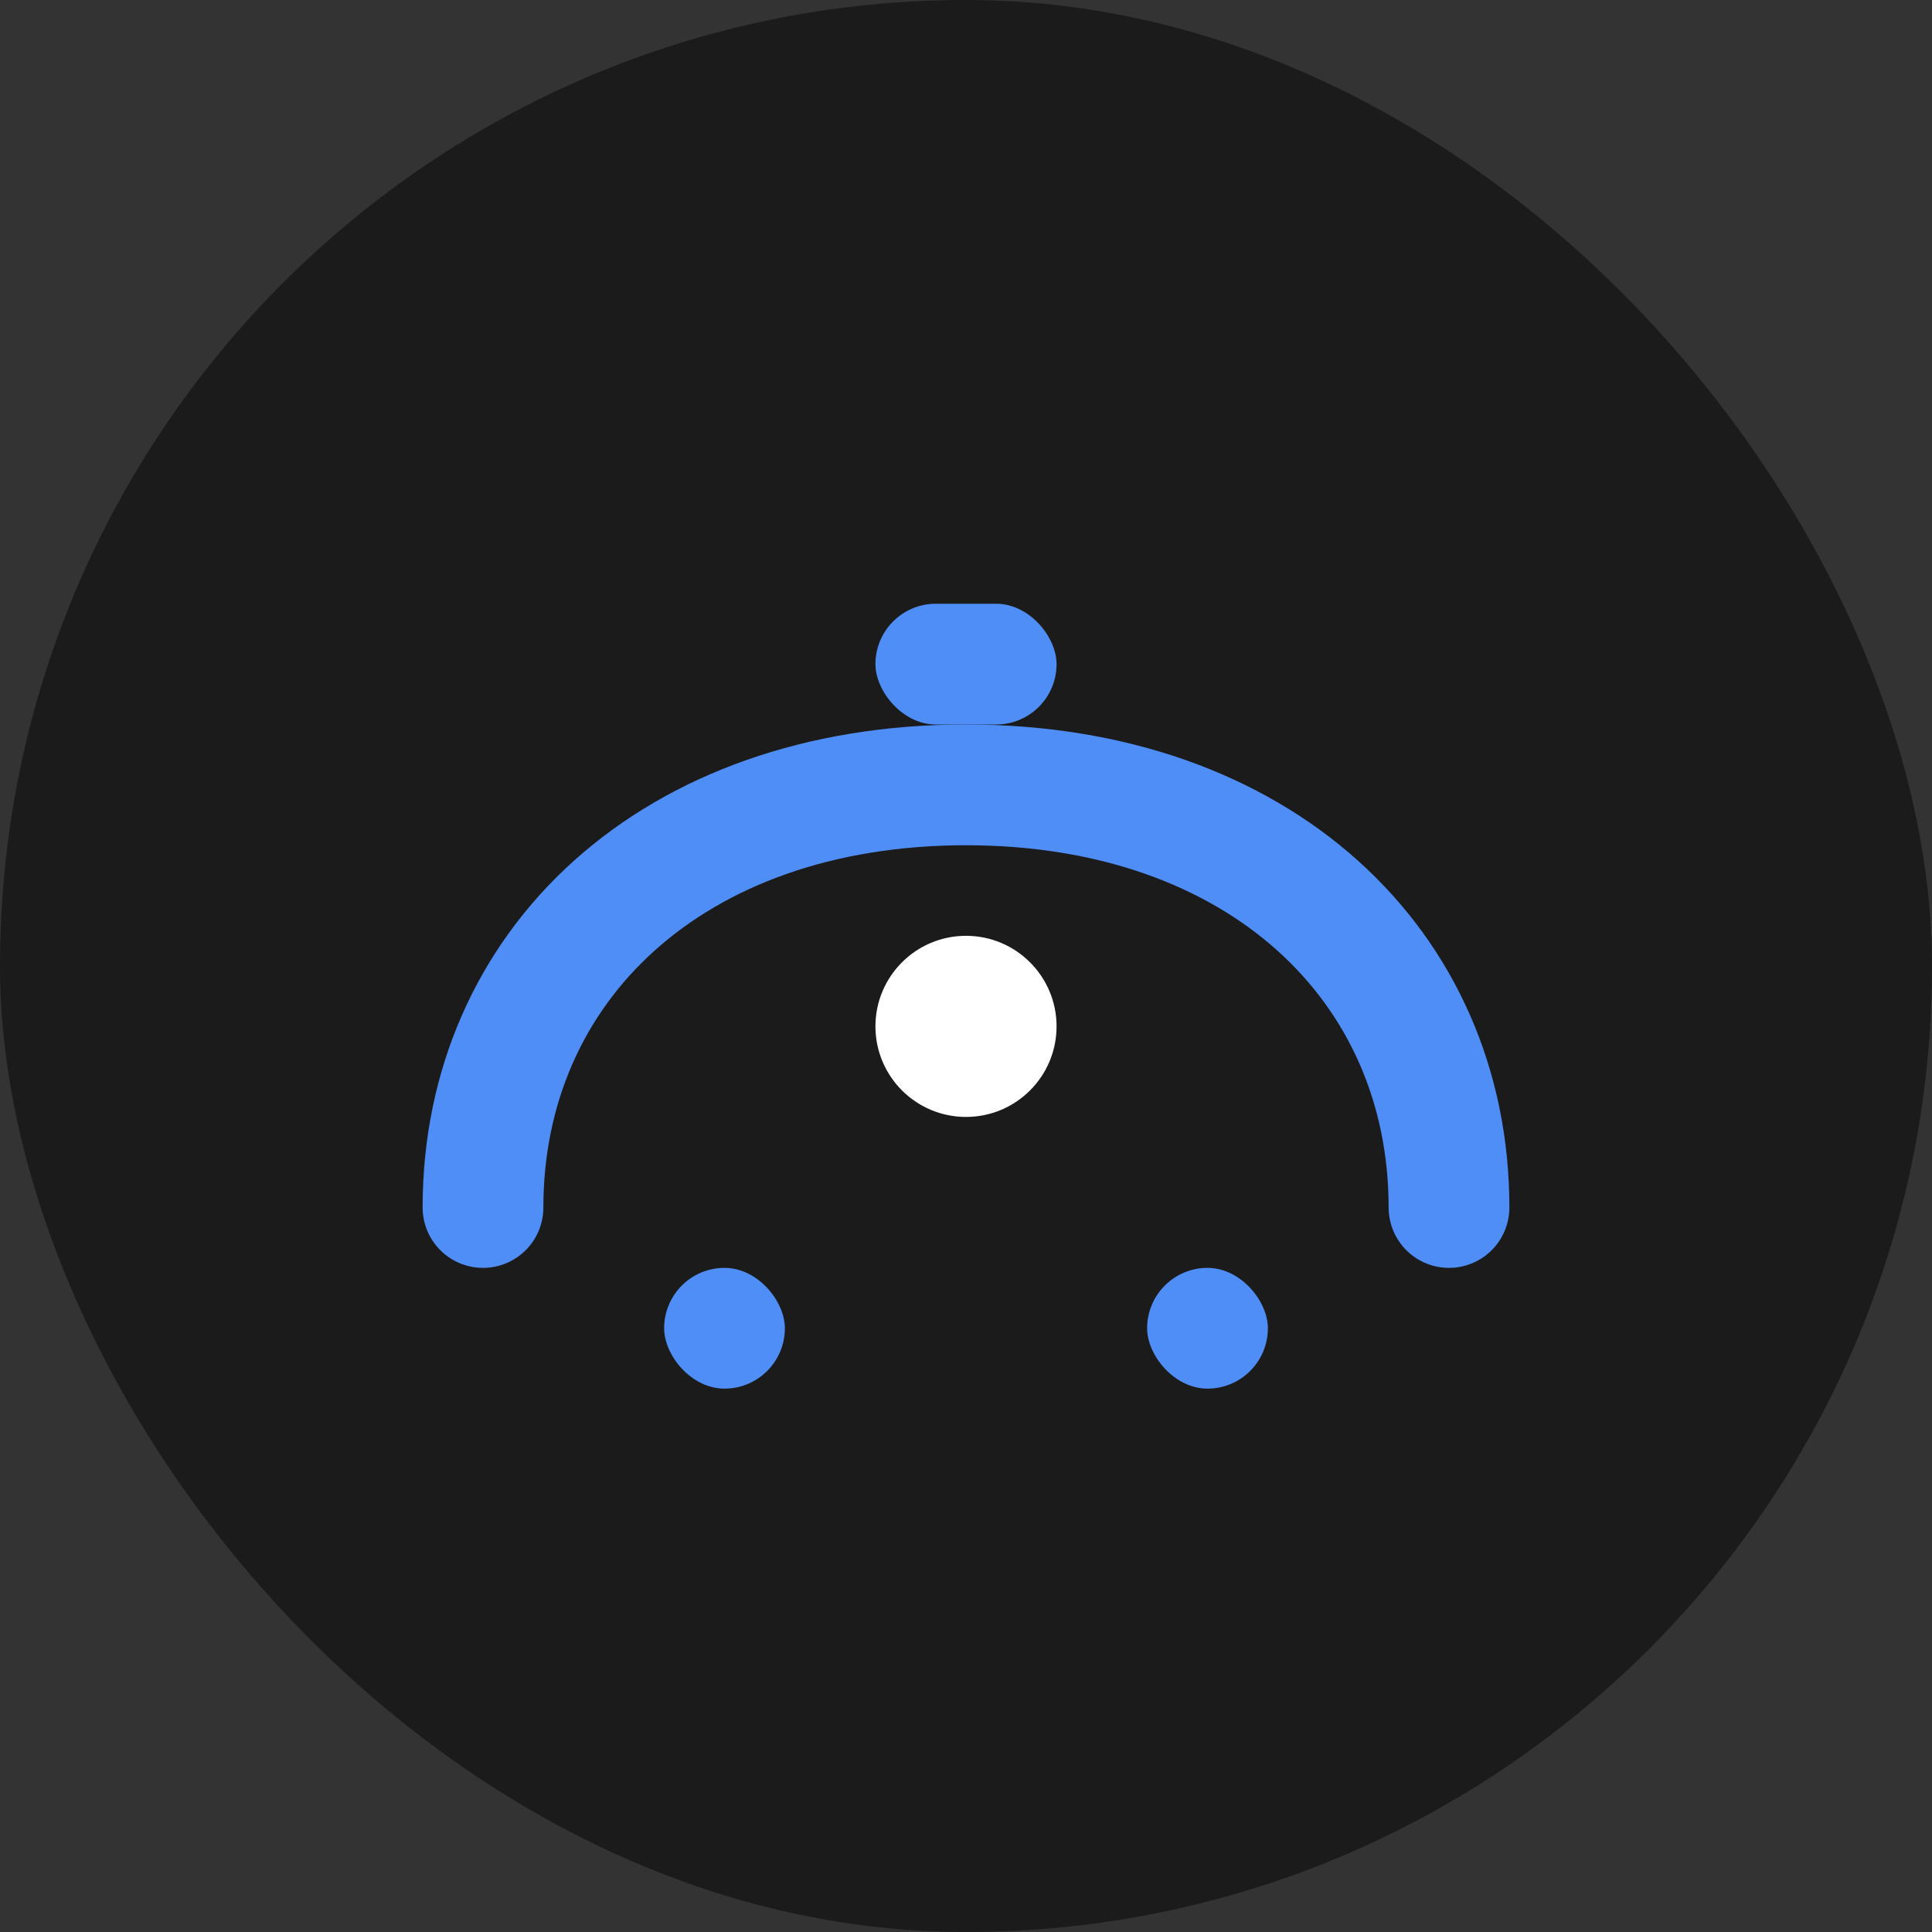 <svg width="32" height="32" viewBox="0 0 32 32" fill="none" xmlns="http://www.w3.org/2000/svg">
  <rect x="0" y="0" width="32" height="32" fill="#333333" stroke="none"/>
  <rect width="32" height="32" rx="16" fill="#1B1B1B"/>
  <path d="M8 20c0-4 3.134-7 8-7s8 3 8 7" stroke="#4F8EF7" stroke-width="2" stroke-linecap="round"/>
  <rect x="11" y="21" width="2" height="2" rx="1" fill="#4F8EF7"/>
  <rect x="19" y="21" width="2" height="2" rx="1" fill="#4F8EF7"/>
  <circle cx="16" cy="17" r="1.5" fill="#fff"/>
  <rect x="14.5" y="10" width="3" height="2" rx="1" fill="#4F8EF7"/>
</svg>

